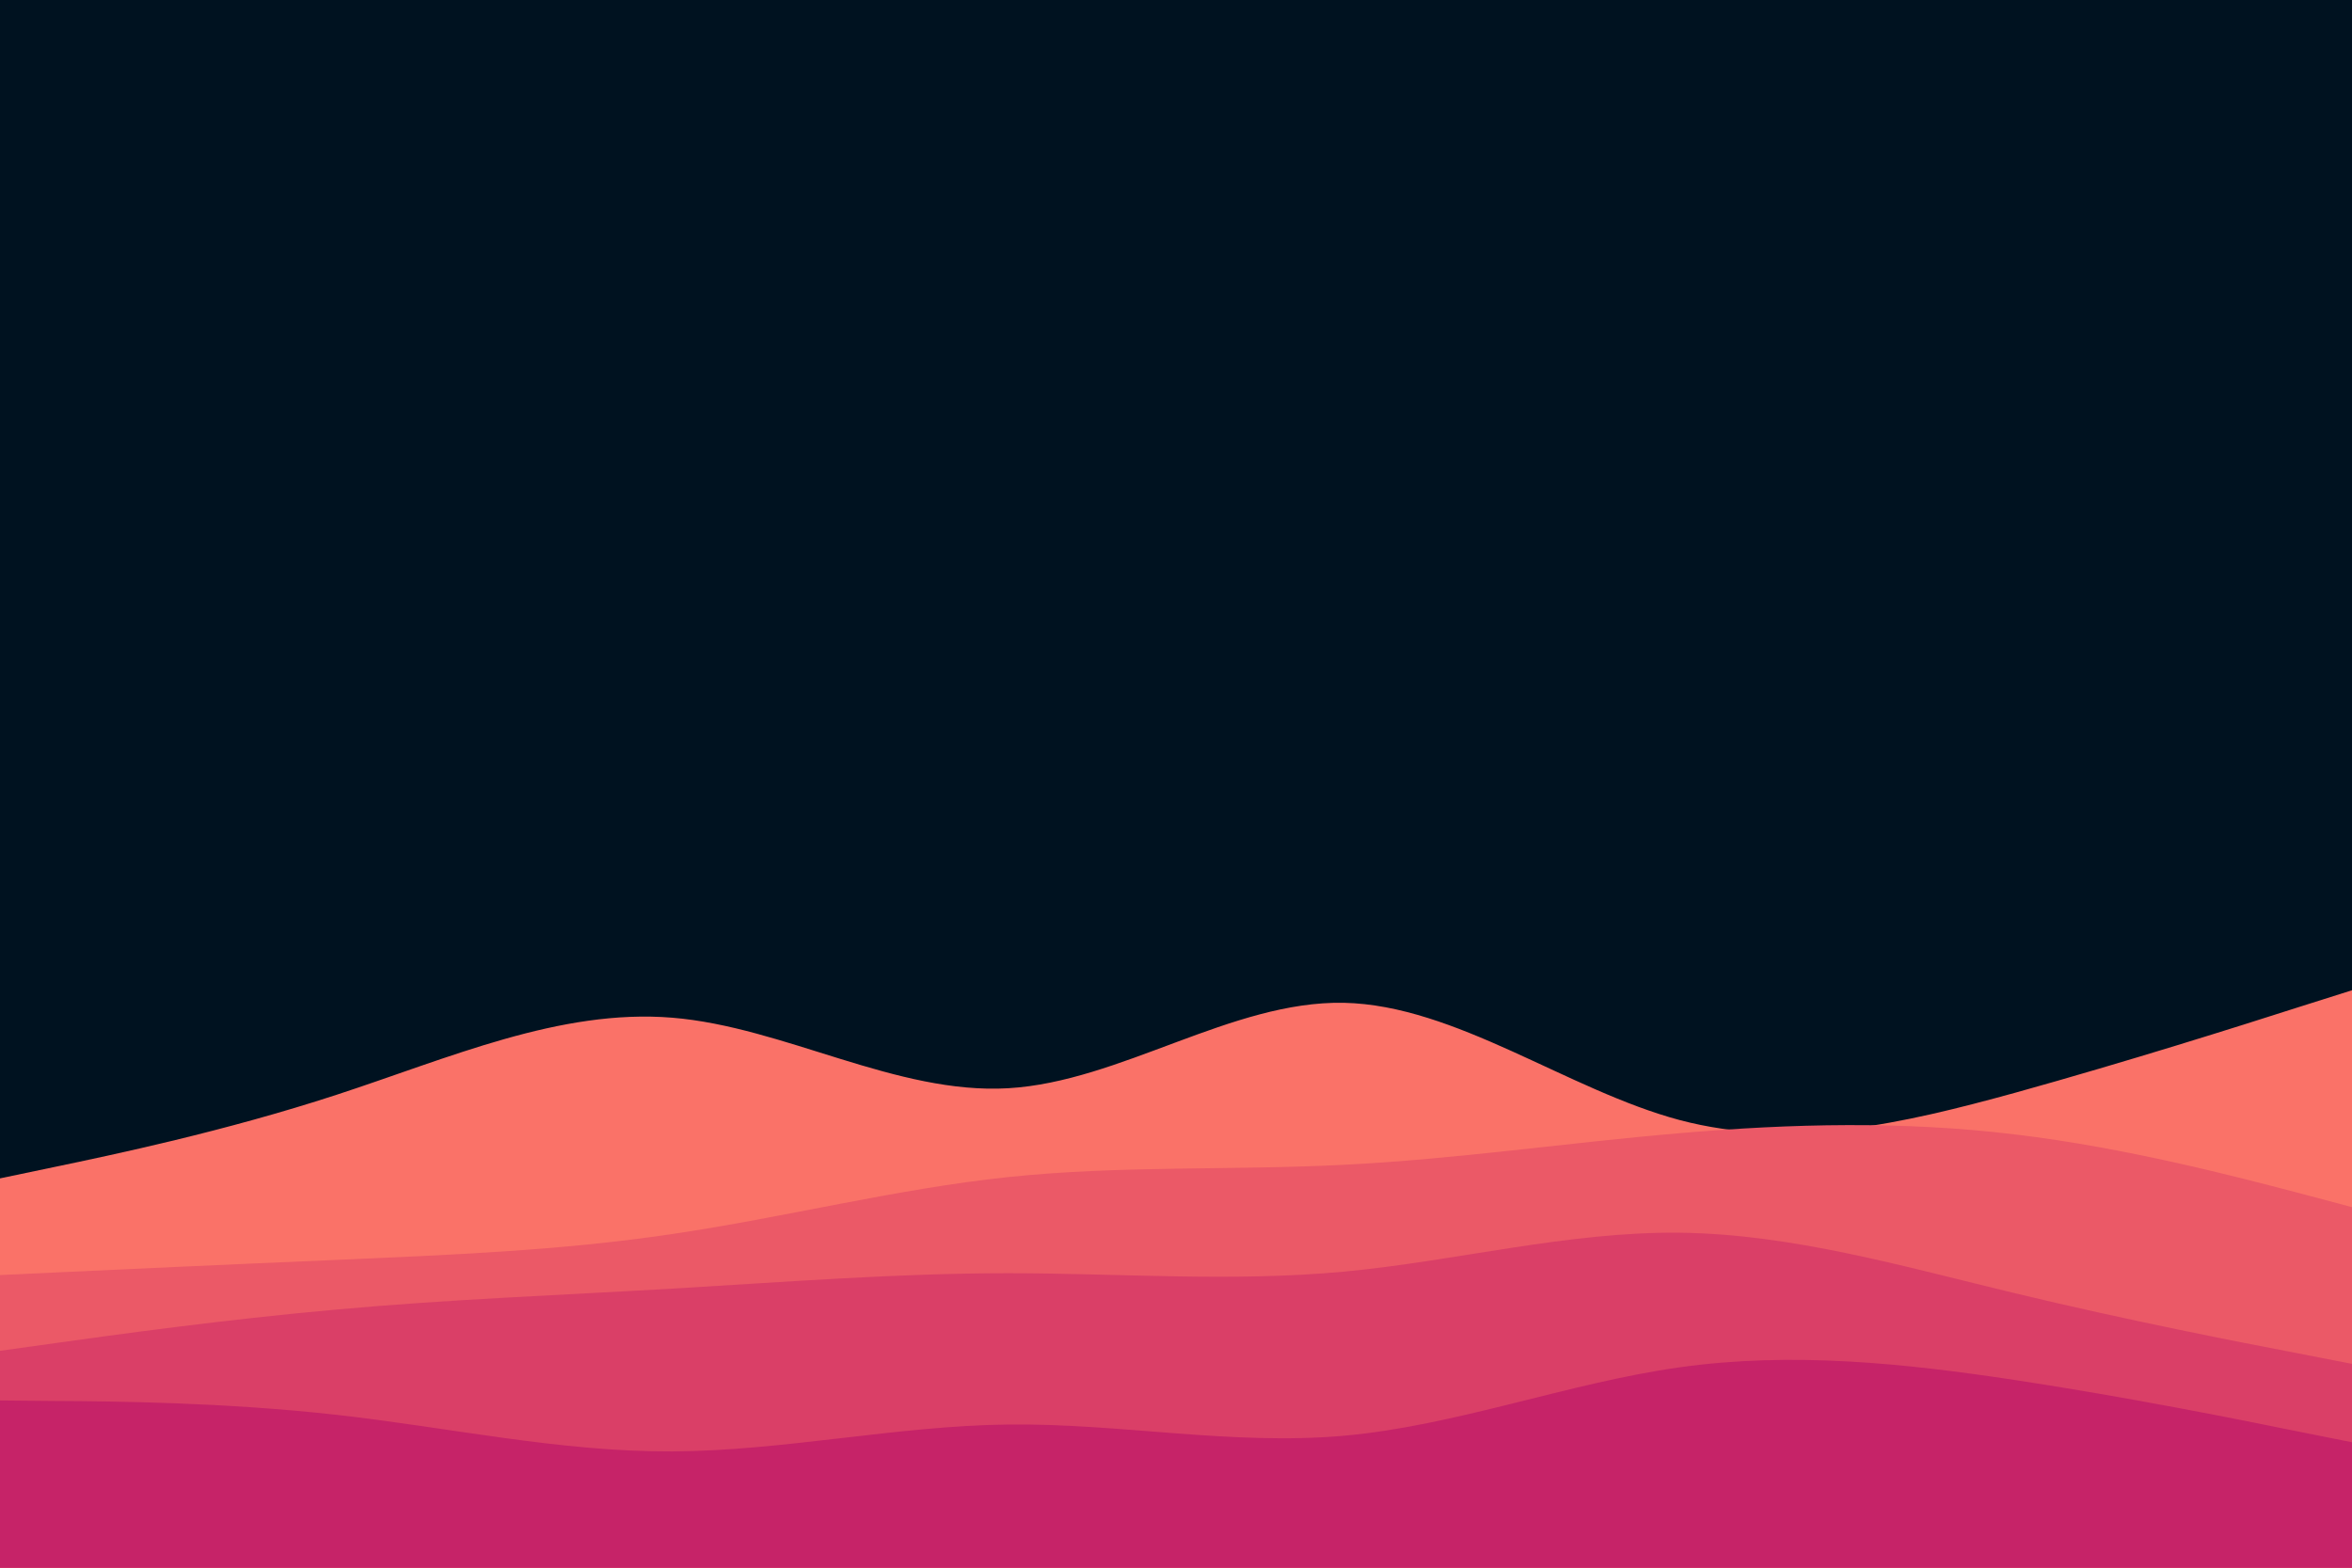 <svg id="visual" viewBox="0 0 900 600" width="900" height="600" xmlns="http://www.w3.org/2000/svg" xmlns:xlink="http://www.w3.org/1999/xlink" version="1.1"><rect x="0" y="0" width="900" height="600" fill="#001220"></rect><path d="M0 451L21.5 446.5C43 442 86 433 128.8 419C171.7 405 214.3 386 257.2 389.5C300 393 343 419 385.8 416.5C428.7 414 471.3 383 514.2 383.8C557 384.7 600 417.3 642.8 428.7C685.7 440 728.3 430 771.2 418.2C814 406.3 857 392.7 878.5 385.8L900 379L900 601L878.5 601C857 601 814 601 771.2 601C728.3 601 685.7 601 642.8 601C600 601 557 601 514.2 601C471.3 601 428.7 601 385.8 601C343 601 300 601 257.2 601C214.3 601 171.7 601 128.8 601C86 601 43 601 21.5 601L0 601Z" fill="#fa7268"></path><path d="M0 488L21.5 487C43 486 86 484 128.8 482.2C171.7 480.3 214.3 478.7 257.2 472.3C300 466 343 455 385.8 450.5C428.7 446 471.3 448 514.2 445.8C557 443.7 600 437.3 642.8 433.7C685.7 430 728.3 429 771.2 434.2C814 439.3 857 450.7 878.5 456.3L900 462L900 601L878.5 601C857 601 814 601 771.2 601C728.3 601 685.7 601 642.8 601C600 601 557 601 514.2 601C471.3 601 428.7 601 385.8 601C343 601 300 601 257.2 601C214.3 601 171.7 601 128.8 601C86 601 43 601 21.5 601L0 601Z" fill="#eb5967"></path><path d="M0 517L21.5 514C43 511 86 505 128.8 501.2C171.7 497.3 214.3 495.7 257.2 493.2C300 490.7 343 487.3 385.8 487.3C428.7 487.3 471.3 490.7 514.2 486.7C557 482.7 600 471.3 642.8 471.8C685.7 472.3 728.3 484.7 771.2 495C814 505.3 857 513.7 878.5 517.8L900 522L900 601L878.5 601C857 601 814 601 771.2 601C728.3 601 685.7 601 642.8 601C600 601 557 601 514.2 601C471.3 601 428.7 601 385.8 601C343 601 300 601 257.2 601C214.3 601 171.7 601 128.8 601C86 601 43 601 21.5 601L0 601Z" fill="#da3f67"></path><path d="M0 536L21.5 536.2C43 536.3 86 536.7 128.8 541.5C171.7 546.3 214.3 555.7 257.2 555.5C300 555.3 343 545.7 385.8 545.2C428.7 544.7 471.3 553.3 514.2 549.5C557 545.7 600 529.3 642.8 523.3C685.7 517.3 728.3 521.7 771.2 528.2C814 534.7 857 543.3 878.5 547.7L900 552L900 601L878.5 601C857 601 814 601 771.2 601C728.3 601 685.7 601 642.8 601C600 601 557 601 514.2 601C471.3 601 428.7 601 385.8 601C343 601 300 601 257.2 601C214.3 601 171.7 601 128.8 601C86 601 43 601 21.5 601L0 601Z" fill="#c62368"></path></svg>